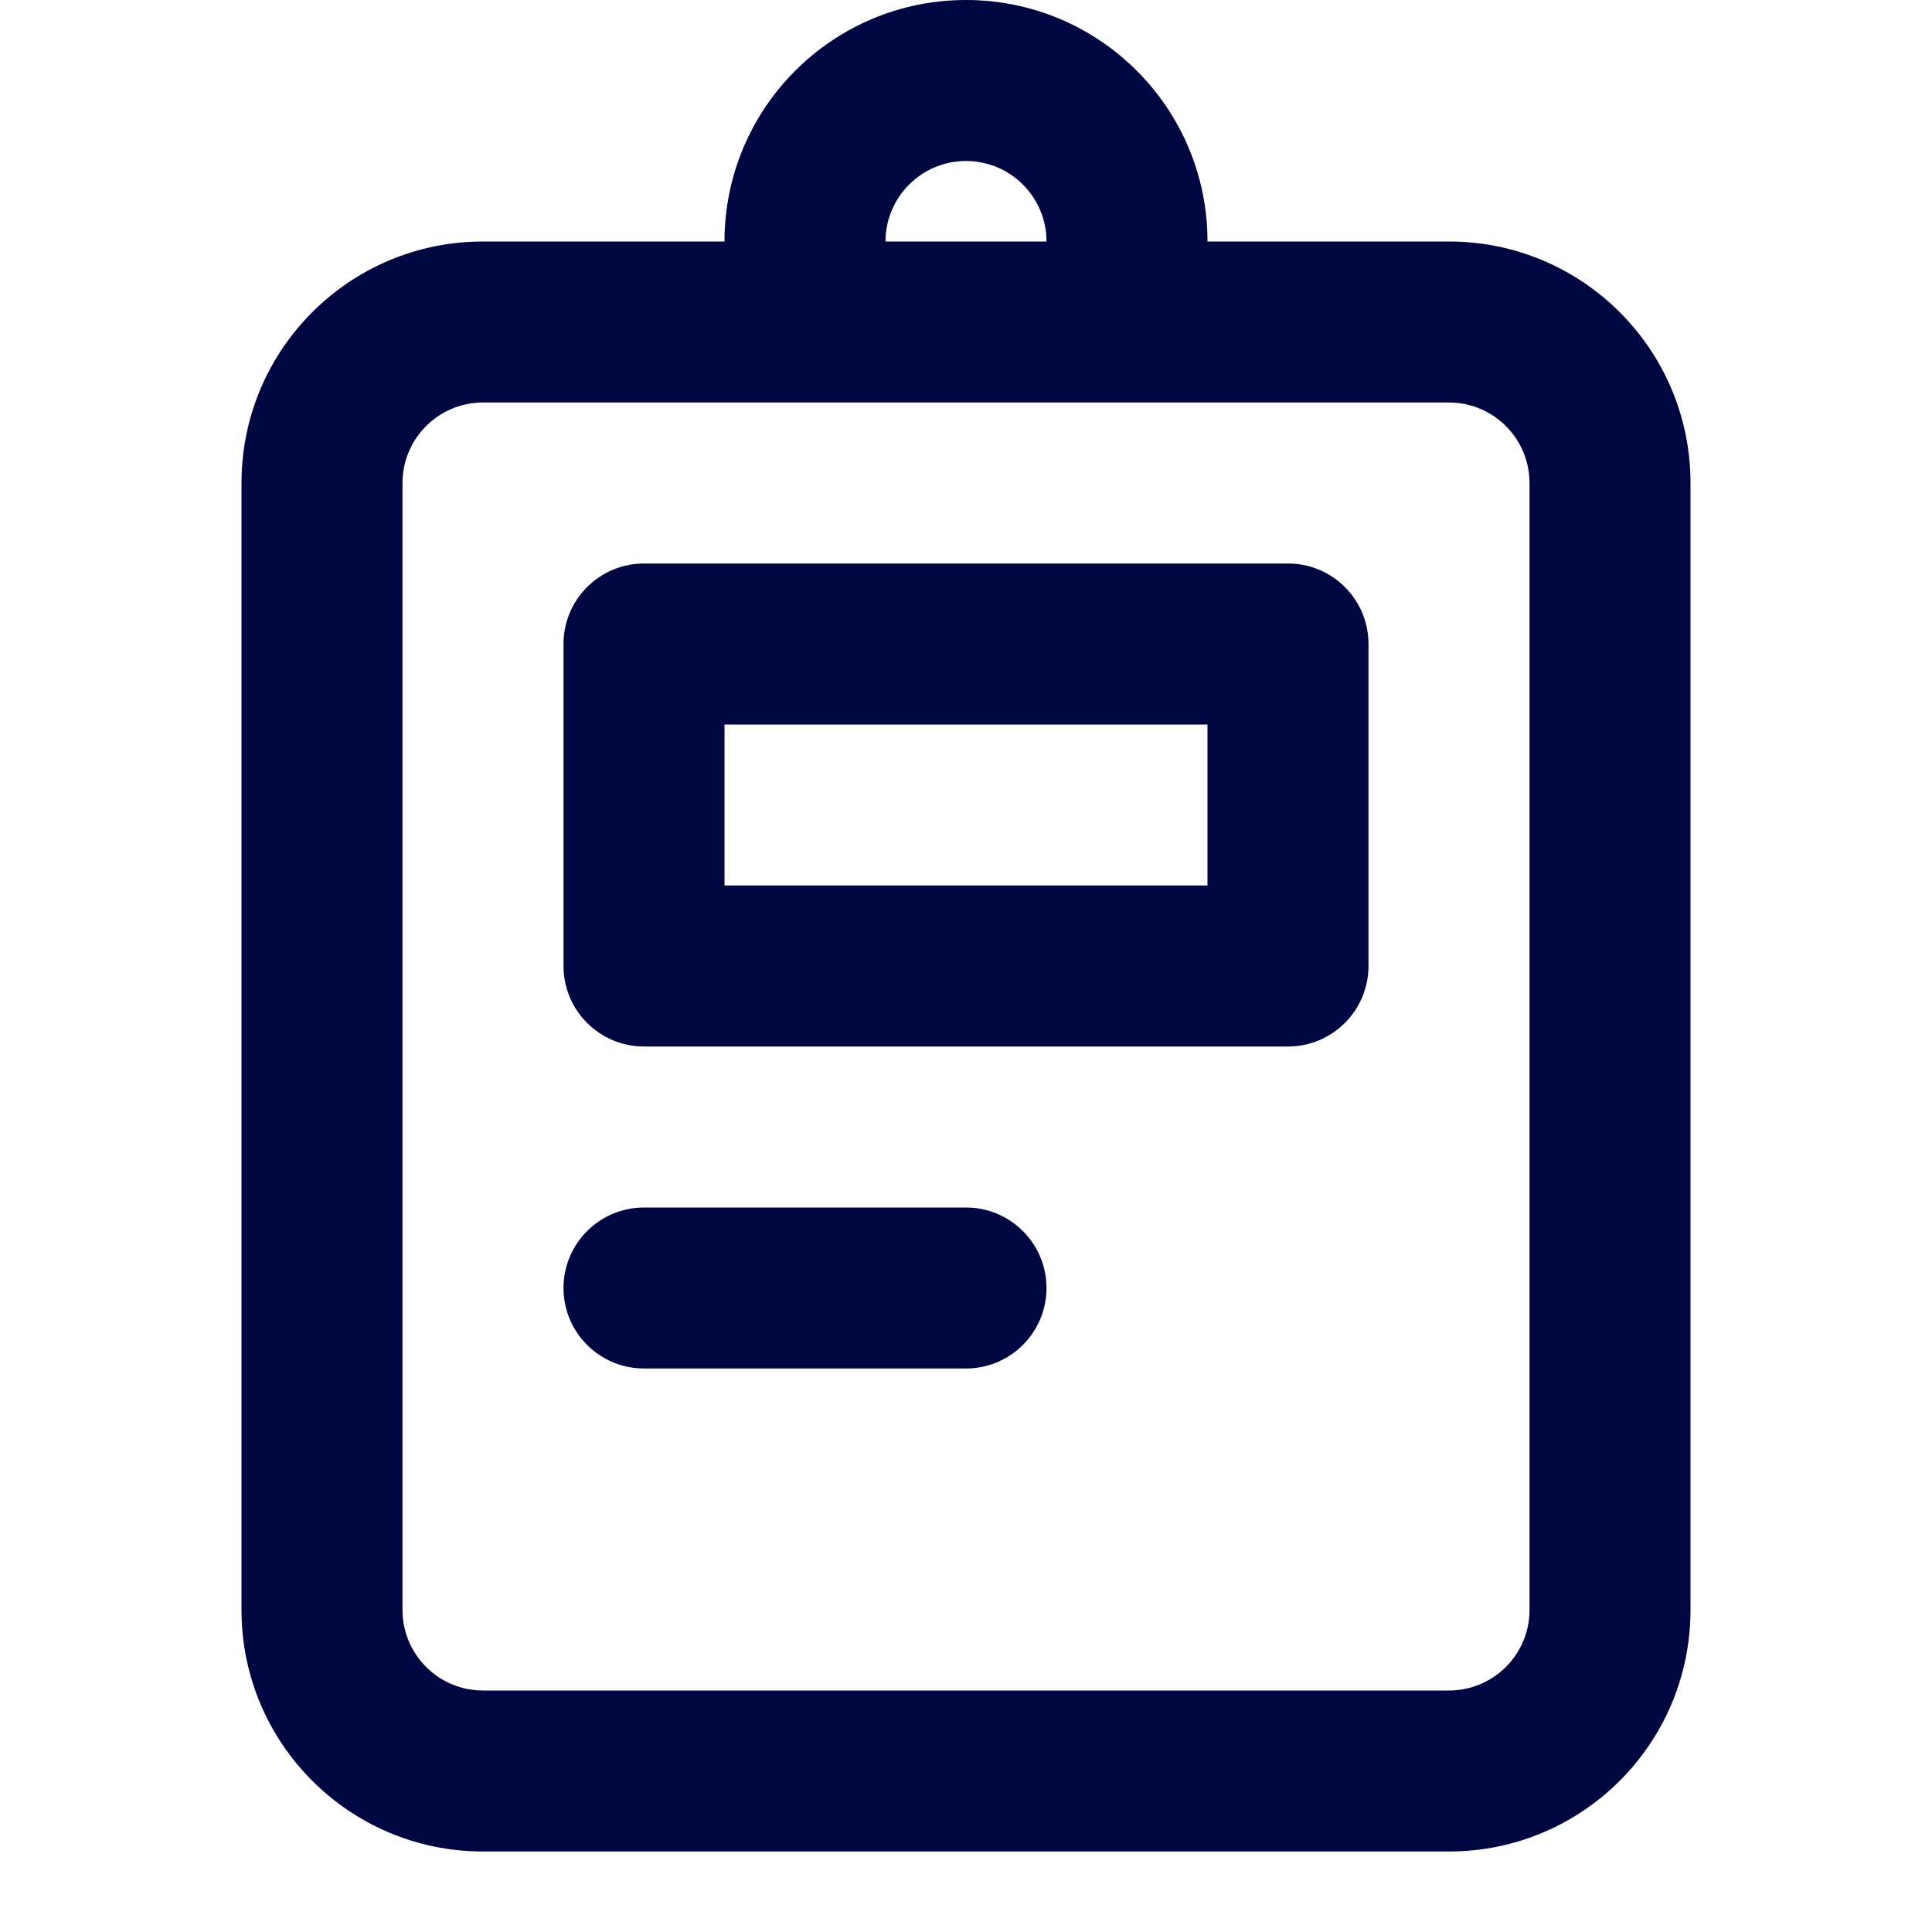 <svg width="24" height="24" viewBox="0 0 24 24" fill="none" xmlns="http://www.w3.org/2000/svg">
<path d="M7 16C7 15.448 7.448 15 8 15H12C12.552 15 13 15.448 13 16C13 16.552 12.552 17 12 17H8C7.448 17 7 16.552 7 16Z" fill="#000640"/>
<path fill-rule="evenodd" clip-rule="evenodd" d="M8 7C7.448 7 7 7.448 7 8V12C7 12.552 7.448 13 8 13H16C16.552 13 17 12.552 17 12V8C17 7.448 16.552 7 16 7H8ZM9 11V9H15V11H9Z" fill="#000640"/>
<path fill-rule="evenodd" clip-rule="evenodd" d="M9 3H6C4.343 3 3 4.343 3 6V20C3 21.657 4.343 23 6 23H18C19.657 23 21 21.657 21 20V6C21 4.343 19.657 3 18 3H15C15 1.343 13.657 0 12 0C10.343 0 9 1.343 9 3ZM11 3C11 2.448 11.448 2 12 2C12.552 2 13 2.448 13 3H11ZM5 6C5 5.448 5.448 5 6 5H18C18.552 5 19 5.448 19 6V20C19 20.552 18.552 21 18 21H6C5.448 21 5 20.552 5 20V6Z" fill="#000640"/>
</svg>
